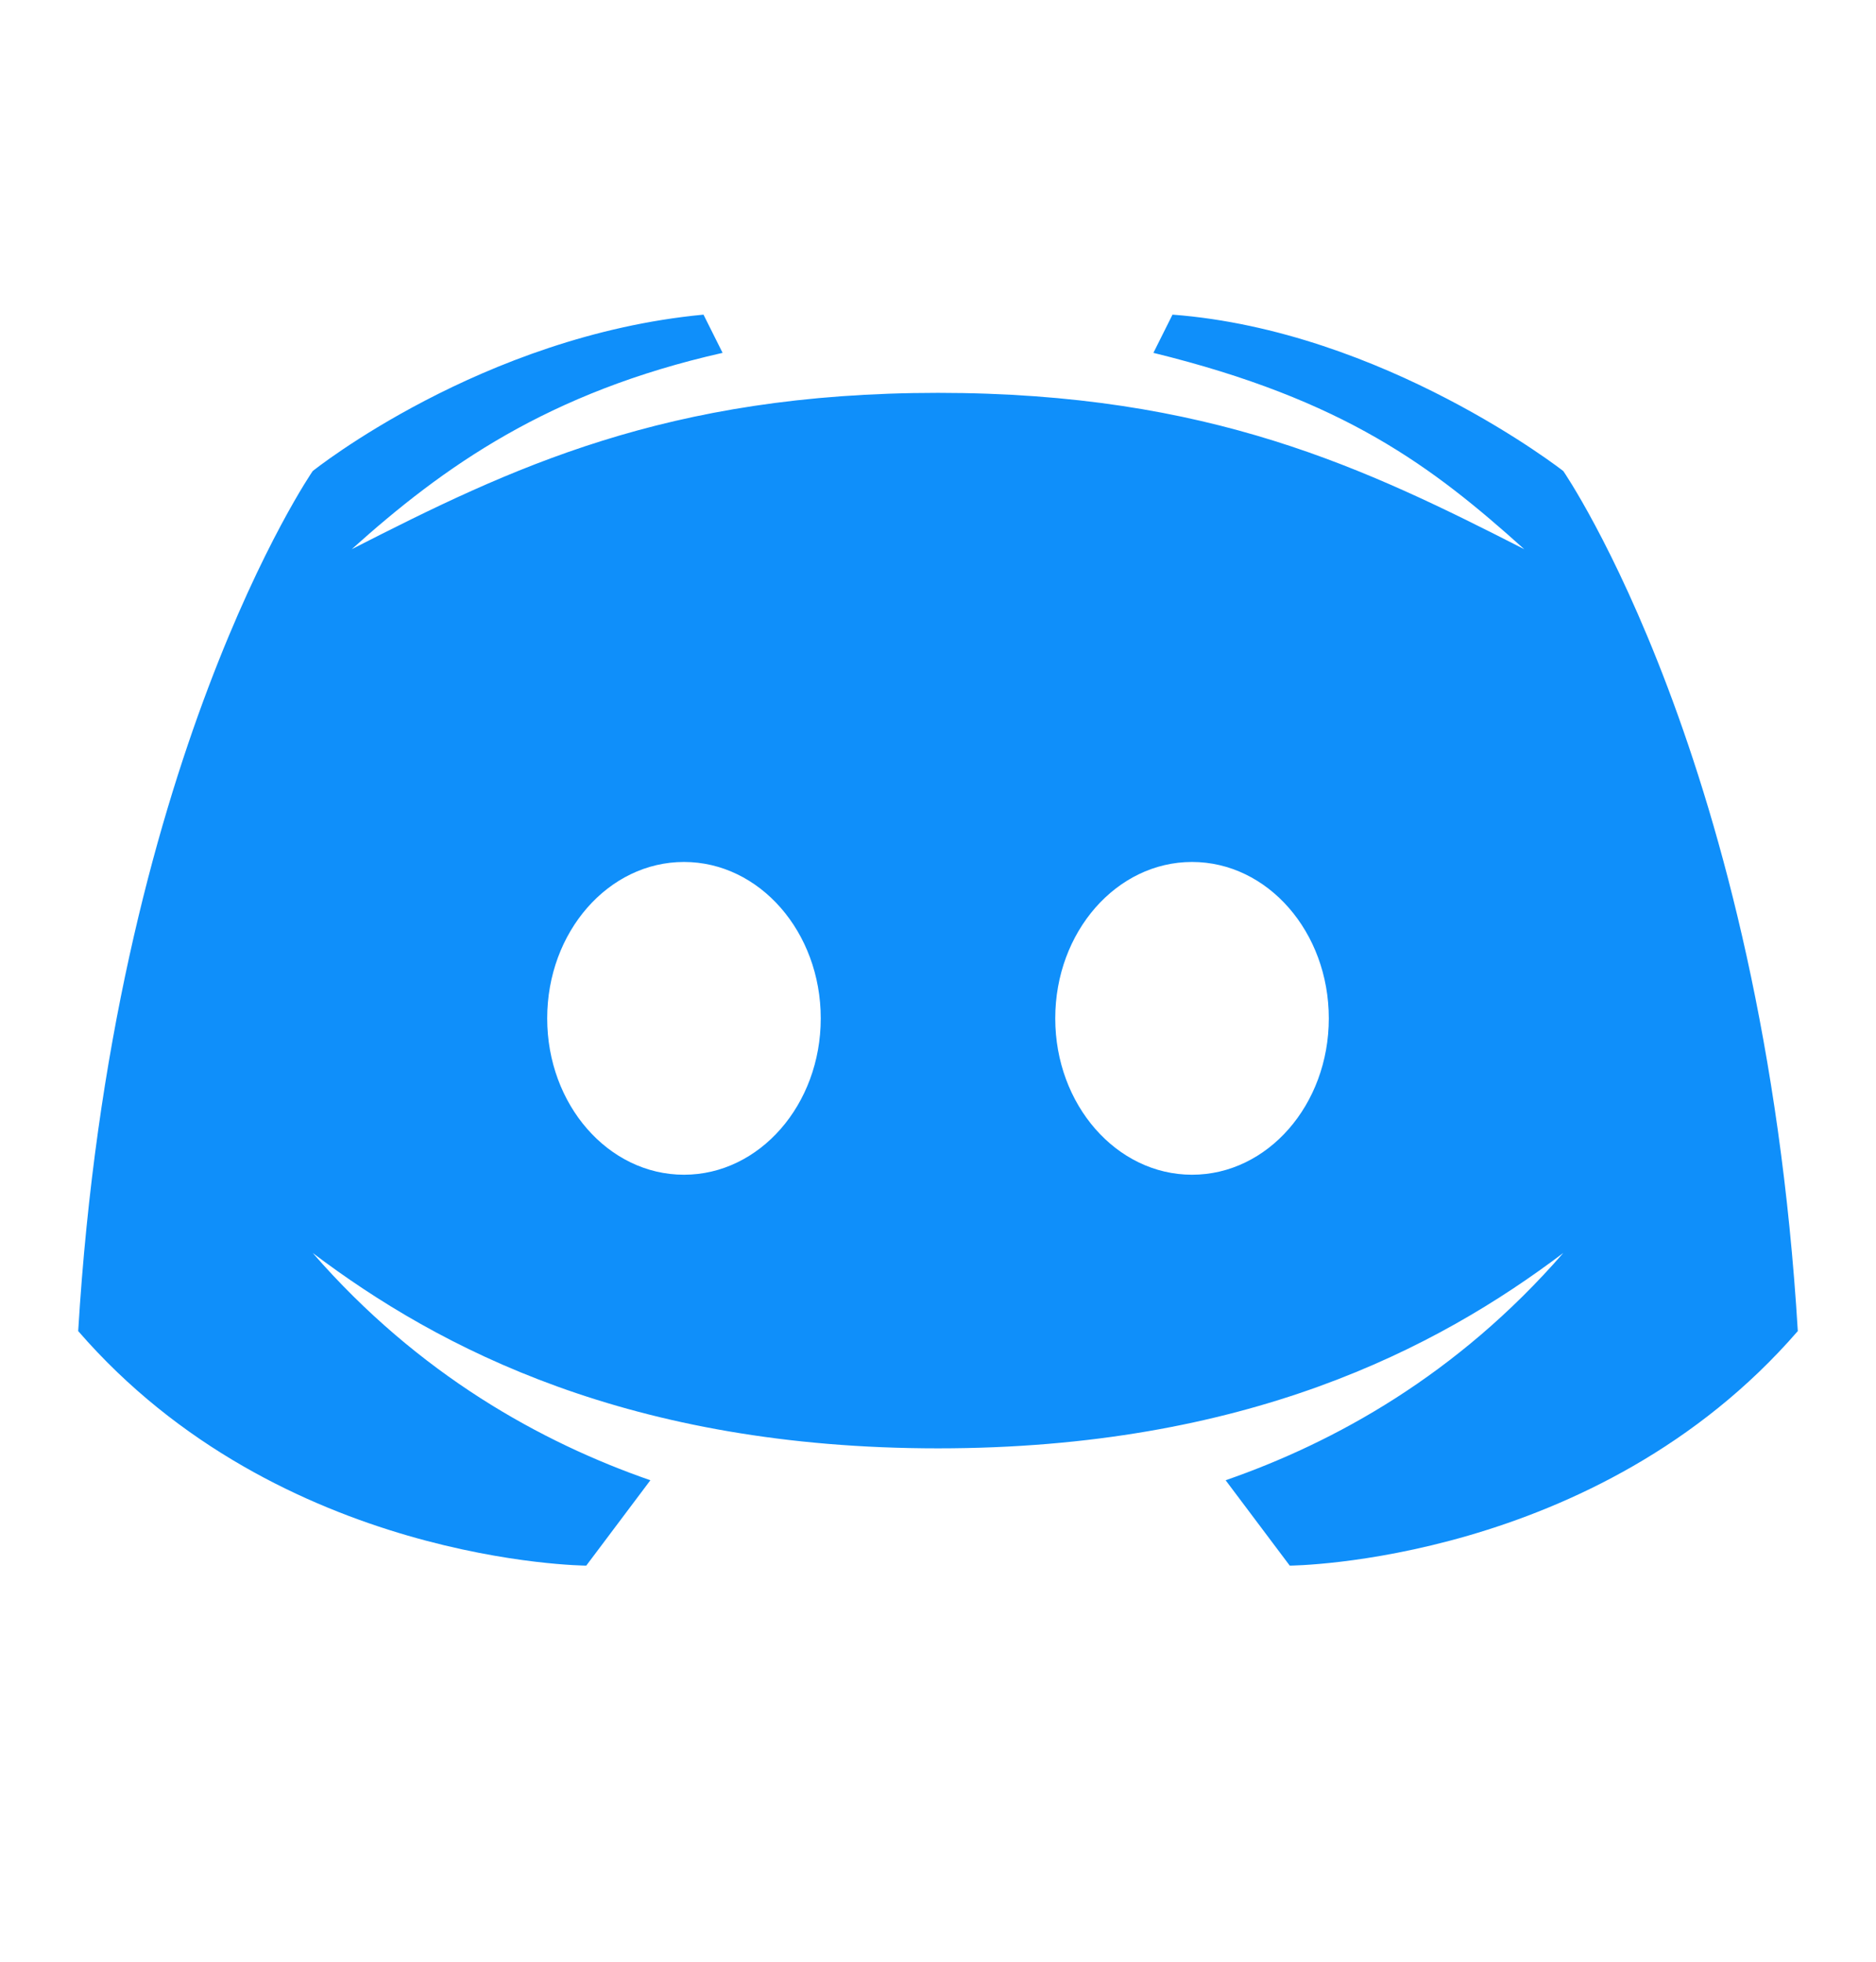 <svg width="22" height="23" viewBox="0 0 22 23" fill="none" xmlns="http://www.w3.org/2000/svg">
<path d="M18.333 5.523C18.333 5.523 16.231 3.877 13.75 3.689L13.526 4.137C15.769 4.687 16.799 5.472 17.875 6.439C16.02 5.493 14.19 4.606 11 4.606C7.81 4.606 5.98 5.493 4.125 6.439C5.201 5.472 6.426 4.599 8.474 4.137L8.25 3.689C5.647 3.935 3.667 5.523 3.667 5.523C3.667 5.523 1.32 8.926 0.917 15.606C3.282 18.335 6.875 18.356 6.875 18.356L7.627 17.355C6.351 16.912 4.912 16.12 3.667 14.69C5.151 15.812 7.391 16.981 11 16.981C14.609 16.981 16.849 15.812 18.333 14.69C17.089 16.12 15.65 16.912 14.373 17.355L15.125 18.356C15.125 18.356 18.718 18.335 21.083 15.606C20.68 8.926 18.333 5.523 18.333 5.523ZM8.021 13.773C7.134 13.773 6.417 12.952 6.417 11.94C6.417 10.927 7.134 10.106 8.021 10.106C8.907 10.106 9.625 10.927 9.625 11.94C9.625 12.952 8.907 13.773 8.021 13.773ZM13.979 13.773C13.093 13.773 12.375 12.952 12.375 11.94C12.375 10.927 13.093 10.106 13.979 10.106C14.866 10.106 15.583 10.927 15.583 11.94C15.583 12.952 14.866 13.773 13.979 13.773Z" fill="#0F8FFA"/>
</svg>
